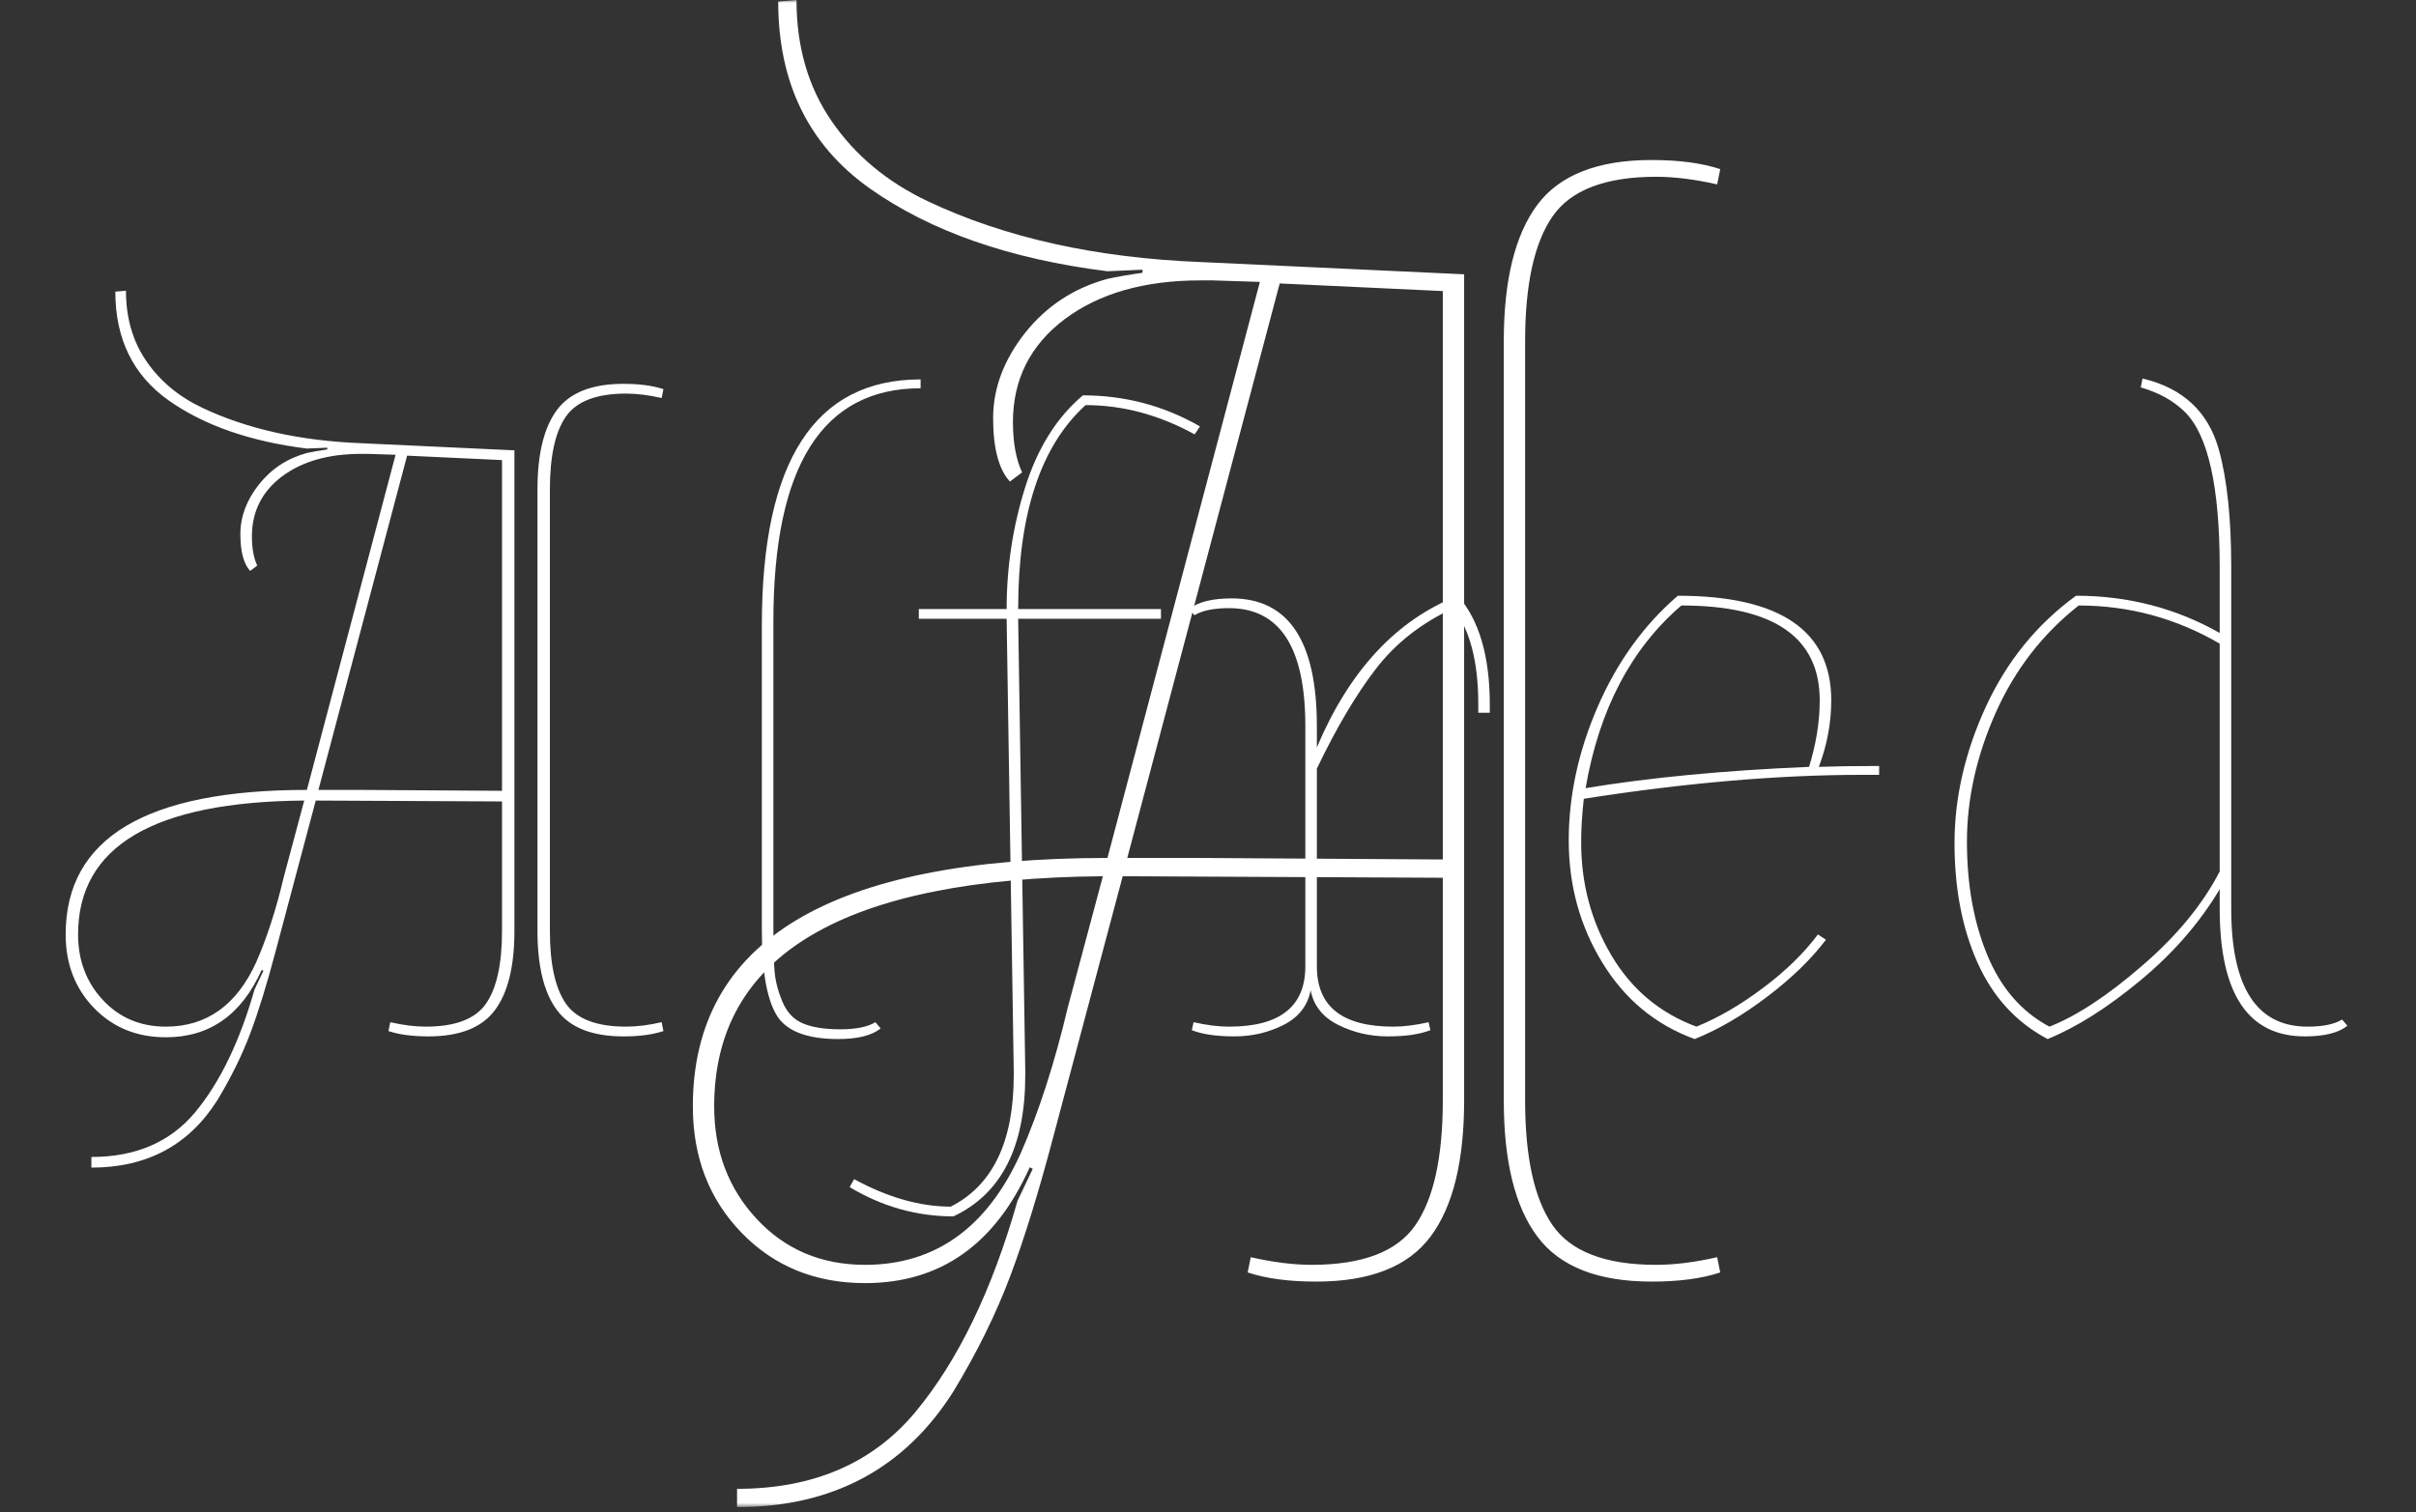 <svg xmlns="http://www.w3.org/2000/svg" version="1.1" xmlns:xlink="http://www.w3.org/1999/xlink" xmlns:svgjs="http://svgjs.dev/svgjs" width="2000" height="1252" viewBox="0 0 2000 1252"><rect x="0" y="0" width="2000" height="1252" fill="#333333" stroke="none"/><g transform="matrix(1,0,0,1,-1.212,-2.019)"><svg viewBox="0 0 396 248" data-background-color="#2979ff" preserveAspectRatio="xMidYMid meet" height="1252" width="2000" xmlns="http://www.w3.org/2000/svg" xmlns:xlink="http://www.w3.org/1999/xlink"><g id="tight-bounds" transform="matrix(1,0,0,1,0.24,0.4)"><svg viewBox="0 0 395.52 247.2" height="247.2" width="395.52"><g><svg></svg></g><g><svg viewBox="0 0 395.52 247.2" height="247.2" width="395.52"><mask id="e04f08b8-f504-490f-8ccf-d62871d004b6"><rect width="395.52" height="247.2" fill="white"></rect><g transform="matrix(1,0,0,1,0,38.962)" id="clone"><svg viewBox="0 0 395.52 169.276" height="169.276" width="395.52"><g><svg viewBox="0 0 395.52 169.276" height="169.276" width="395.52"><g><svg viewBox="0 0 395.52 169.276" height="169.276" width="395.52"><g><svg viewBox="0 0 395.52 169.276" height="169.276" width="395.52"><g id="SvgjsG4797"><svg viewBox="0 0 395.52 169.276" height="169.276" width="395.52" id="SvgjsSvg4796"><g><svg viewBox="0 0 395.52 169.276" height="169.276" width="395.52"><g transform="matrix(1,0,0,1,0,0)"><svg width="395.52" viewBox="-1.35 -44.45 134.64 58.2" height="169.276" data-palette-color="#ffffff"><path d="M26.25-5.35L26.25-12.65 15.75-12.7 13.5-4.25Q12.75-1.4 12.05 0.45 11.35 2.3 10.2 4.2L10.2 4.2Q7.8 8 3.1 8L3.1 8 3.1 7.4Q6.85 7.4 8.95 4.88 11.05 2.35 12.3-2.05L12.3-2.05 12.8-3.1 12.7-3.15Q11 0.65 7.3 0.65L7.3 0.65Q4.85 0.65 3.25-1 1.65-2.65 1.65-5.15L1.65-5.15Q1.65-13.3 15.25-13.3L15.25-13.3 20.25-32.2 18.7-32.25Q18.5-32.25 18.3-32.25L18.3-32.25Q15.55-32.25 13.85-30.98 12.15-29.7 12.15-27.6L12.15-27.6Q12.15-26.6 12.45-25.95L12.45-25.95 12.05-25.65Q11.5-26.25 11.5-27.73 11.5-29.2 12.55-30.53 13.6-31.85 15.25-32.3L15.25-32.3Q15.7-32.4 16.4-32.5L16.4-32.5 16.4-32.6 15.25-32.55Q10.45-33.15 7.45-35.27 4.45-37.4 4.45-41.4L4.45-41.4 5.05-41.45Q5.05-39.15 6.2-37.48 7.35-35.8 9.35-34.85L9.35-34.85Q13.15-33.05 18.35-32.85L18.35-32.85 26.95-32.45 26.95-5.35Q26.95-2.35 25.85-0.88 24.75 0.6 22.1 0.6L22.1 0.6Q20.75 0.6 19.85 0.3L19.85 0.3 19.95-0.2Q21.05 0.05 21.95 0.05L21.95 0.05Q24.45 0.05 25.35-1.25 26.25-2.55 26.25-5.35L26.25-5.35ZM15.9-13.3L18.3-13.3 26.25-13.25 26.25-31.9 20.9-32.15 15.9-13.3ZM2.35-5.15L2.35-5.15Q2.35-2.95 3.75-1.45 5.15 0.05 7.3 0.05L7.3 0.05Q10.75 0.05 12.4-3.6L12.4-3.6Q13.3-5.65 13.95-8.4L13.95-8.4 15.1-12.7Q2.35-12.6 2.35-5.15ZM28.25-5.35L28.25-5.35 28.25-30.25Q28.25-33.25 29.35-34.73 30.45-36.2 33.1-36.2L33.1-36.2Q34.45-36.2 35.35-35.9L35.35-35.9 35.25-35.4Q34.15-35.65 33.25-35.65L33.25-35.65Q30.75-35.65 29.85-34.35 28.95-33.05 28.95-30.25L28.95-30.25 28.95-5.35Q28.95-2.55 29.85-1.25 30.75 0.05 33.25 0.05L33.25 0.05Q34.15 0.05 35.25-0.2L35.25-0.2 35.35 0.3Q34.45 0.6 33.1 0.6L33.1 0.6Q30.45 0.6 29.35-0.88 28.25-2.35 28.25-5.35ZM41.55-22.8L41.55-22.8 41.55-5.5Q41.55-3.85 41.62-3.03 41.7-2.2 42.07-1.33 42.45-0.45 43.22-0.13 44 0.2 45.32 0.2 46.65 0.2 47.3-0.2L47.3-0.2 47.6 0.15Q46.85 0.75 45.2 0.75L45.2 0.75Q42.5 0.75 41.7-0.65 40.9-2.05 40.9-5.35L40.9-5.35 40.9-22.6Q40.9-36.45 49.85-36.45L49.85-36.45 49.85-35.95Q41.55-35.95 41.55-22.8ZM55.35-23.5L55.35-23.5 63.4-23.5 63.4-22.95 55.35-22.95 55.75 2.5Q55.75 2.65 55.75 2.8L55.75 2.8Q55.75 8.85 51.7 10.75L51.7 10.75Q48.6 10.75 45.85 9.1L45.85 9.1 46.1 8.65Q48.95 10.2 51.55 10.2L51.55 10.2Q55.1 8.4 55.1 2.8L55.1 2.8Q55.1 2.65 55.1 2.5L55.1 2.5 54.7-22.95 49.75-22.95 49.75-23.5 54.7-23.5Q54.7-27.05 55.75-30.38 56.8-33.7 59-35.55L59-35.55Q62.55-35.55 65.6-33.8L65.6-33.8 65.3-33.35Q62.3-35 59.15-35L59.15-35Q55.35-31.55 55.35-23.5ZM72.19-14.5L72.19-3.35Q72.19 0.05 76.49 0.05L76.49 0.05Q77.39 0.05 78.49-0.2L78.49-0.2 78.59 0.25Q77.69 0.6 76.19 0.6 74.69 0.6 73.39-0.05 72.09-0.7 71.84-2L71.84-2Q71.59-0.7 70.32-0.05 69.04 0.6 67.54 0.6 66.04 0.6 65.14 0.25L65.14 0.25 65.24-0.2Q66.34 0.05 67.24 0.05L67.24 0.05Q71.54 0.05 71.54-3.35L71.54-3.35 71.54-16.9Q71.54-23.55 67.24-23.55L67.24-23.55Q65.94-23.55 65.29-23.15L65.29-23.15 64.99-23.5Q65.74-24.1 67.39-24.1L67.39-24.1Q72.19-24.1 72.19-16.9L72.19-16.9 72.19-15.7Q74.94-22.2 80.14-24.25L80.14-24.25Q81.94-22.2 81.94-18.1L81.94-18.1Q81.94-17.85 81.94-17.65L81.94-17.65 81.29-17.65Q81.29-17.9 81.29-18.15L81.29-18.15Q81.29-21.7 79.89-23.55L79.89-23.55Q77.19-22.3 75.52-20.13 73.84-17.95 72.19-14.5L72.19-14.5ZM93.49 0.75Q90.19-0.45 88.29-3.55 86.39-6.65 86.39-10.45 86.39-14.25 88.04-18.03 89.69-21.8 92.54-24.25L92.54-24.25Q101.19-24.25 101.19-18.35L101.19-18.35Q101.19-16.45 100.49-14.6L100.49-14.6Q101.89-14.65 103.89-14.65L103.89-14.65 103.89-14.15Q103.39-14.15 102.94-14.15L102.94-14.15Q95.84-14.15 87.24-12.8L87.24-12.8Q87.09-11.5 87.09-10.35L87.09-10.35Q87.09-6.85 88.79-3.98 90.49-1.1 93.59 0.05L93.59 0.05Q95.44-0.7 97.34-2.13 99.24-3.55 100.44-5.15L100.44-5.15 100.89-4.85Q99.64-3.2 97.57-1.63 95.49-0.05 93.49 0.75L93.49 0.75ZM100.54-18.35L100.54-18.35Q100.54-23.7 92.74-23.7L92.74-23.7Q88.49-20.05 87.34-13.4L87.34-13.4Q92.79-14.3 99.94-14.6L99.94-14.6Q100.54-16.55 100.54-18.35ZM123.74-25.85L123.74-6.6Q123.74 0.05 128.04 0.05L128.04 0.05Q129.34 0.05 129.99-0.35L129.99-0.35 130.29 0Q129.54 0.6 127.89 0.6L127.89 0.6Q123.09 0.6 123.09-6.6L123.09-6.6 123.09-7.7Q121.39-4.85 118.61-2.55 115.84-0.25 113.39 0.75L113.39 0.75Q110.74-0.65 109.44-3.55 108.14-6.45 108.14-10.3 108.14-14.15 109.91-18 111.69-21.85 114.99-24.25L114.99-24.25Q119.39-24.25 123.09-22.15L123.09-22.15 123.09-25.85Q123.09-32.65 121.14-34.6L121.14-34.6Q120.19-35.55 118.64-36L118.64-36 118.74-36.5Q122.14-35.7 123.04-32.5L123.04-32.5Q123.74-30 123.74-25.85L123.74-25.85ZM115.14-23.7Q112.09-21.3 110.46-17.65 108.84-14 108.84-10.38 108.84-6.75 109.99-3.98 111.14-1.2 113.49 0.05L113.49 0.05Q115.79-0.85 118.71-3.38 121.64-5.9 123.09-8.7L123.09-8.7 123.09-21.55Q119.39-23.7 115.14-23.7L115.14-23.7Z" opacity="1" transform="matrix(1,0,0,1,0,0)" fill="black" class="wordmark-text-0" id="SvgjsPath4795" stroke-width="5" stroke="black" stroke-linejoin="round"></path></svg></g></svg></g></svg></g></svg></g></svg></g></svg></g></svg></g></mask><g mask="url(#e04f08b8-f504-490f-8ccf-d62871d004b6)"><g><path d="M236.502 180.464v-36.493l-52.489-0.25-11.248 42.241c-2.499 9.498-4.916 17.33-7.248 23.496-2.333 6.165-5.416 12.414-9.249 18.746v0c-7.998 12.664-19.829 18.996-35.492 18.996v0-2.999c12.497 0 22.245-4.199 29.244-12.598 6.999-8.432 12.581-19.979 16.746-34.643v0l2.5-5.249-0.5-0.25c-5.666 12.664-14.664 18.996-26.995 18.996v0c-8.165 0-14.914-2.749-20.246-8.248-5.332-5.499-7.998-12.414-7.998-20.746v0c0-27.161 22.662-40.742 67.986-40.741v0l24.995-94.481-7.748-0.25c-0.667 0-1.333 0-2 0v0c-9.165 0-16.58 2.116-22.245 6.348-5.666 4.266-8.498 9.898-8.499 16.897v0c0 3.333 0.5 6.082 1.5 8.248v0l-1.999 1.5c-1.833-2-2.749-5.466-2.75-10.398 0-4.899 1.75-9.565 5.249-13.997 3.499-4.399 7.998-7.349 13.497-8.848v0c1.5-0.333 3.416-0.667 5.749-1v0-0.5l-5.749 0.25c-15.997-2-28.994-6.532-38.992-13.597-9.998-7.099-14.997-17.313-14.997-30.644v0l3-0.25c0 7.665 1.916 14.28 5.748 19.846 3.833 5.599 9.082 9.981 15.747 13.147v0c12.664 5.999 27.661 9.331 44.991 9.998v0l42.991 2v135.473c0 9.998-1.833 17.446-5.498 22.345-3.666 4.932-9.915 7.399-18.747 7.399v0c-4.499 0-8.248-0.5-11.247-1.5v0l0.5-2.5c3.666 0.833 6.999 1.25 9.998 1.25v0c8.332 0 13.997-2.166 16.996-6.499 2.999-4.332 4.499-11.164 4.499-20.495zM184.763 140.722h11.997l39.742 0.249v-93.231l-26.744-1.249zM117.026 181.463v0c0 7.332 2.333 13.497 6.999 18.497 4.666 4.999 10.581 7.498 17.746 7.498v0c11.498 0 19.996-6.082 25.495-18.246v0c2.999-6.832 5.582-14.83 7.749-23.995v0l5.748-21.496c-42.491 0.333-63.737 12.914-63.737 37.742zM246.5 180.464v0-124.475c0-9.998 1.833-17.463 5.499-22.396 3.666-4.899 9.915-7.349 18.746-7.348v0c4.499 0 8.248 0.5 11.248 1.499v0l-0.5 2.5c-3.666-0.833-6.999-1.25-9.998-1.25v0c-8.332 0-13.997 2.166-16.996 6.499-2.999 4.332-4.499 11.164-4.5 20.496v0 124.475c0 9.331 1.5 16.163 4.5 20.495 2.999 4.332 8.665 6.499 16.996 6.499v0c2.999 0 6.332-0.417 9.998-1.25v0l0.5 2.5c-2.999 1-6.749 1.5-11.248 1.499v0c-8.832 0-15.08-2.466-18.746-7.398-3.666-4.899-5.499-12.348-5.499-22.345z" fill="#ffffff" fill-rule="nonzero" stroke="none" stroke-width="1" stroke-linecap="butt" stroke-linejoin="miter" stroke-miterlimit="10" stroke-dasharray="" stroke-dashoffset="0" font-family="none" font-weight="none" font-size="none" text-anchor="none" style="mix-blend-mode: normal" data-fill-palette-color="tertiary"></path></g></g><g transform="matrix(1,0,0,1,0,38.962)"><svg viewBox="0 0 395.52 169.276" height="169.276" width="395.52"><g><svg viewBox="0 0 395.52 169.276" height="169.276" width="395.52"><g><svg viewBox="0 0 395.52 169.276" height="169.276" width="395.52"><g><svg viewBox="0 0 395.52 169.276" height="169.276" width="395.52"><g id="textblocktransform"><svg viewBox="0 0 395.52 169.276" height="169.276" width="395.52" id="textblock"><g><svg viewBox="0 0 395.52 169.276" height="169.276" width="395.52"><g transform="matrix(1,0,0,1,0,0)"><svg width="395.52" viewBox="-1.35 -44.45 134.64 58.2" height="169.276" data-palette-color="#ffffff"><path d="M26.25-5.35L26.25-12.65 15.75-12.7 13.5-4.25Q12.75-1.4 12.05 0.45 11.35 2.3 10.2 4.2L10.2 4.2Q7.8 8 3.1 8L3.1 8 3.1 7.4Q6.85 7.4 8.95 4.88 11.05 2.35 12.3-2.05L12.3-2.05 12.8-3.1 12.7-3.15Q11 0.65 7.3 0.65L7.3 0.65Q4.85 0.65 3.25-1 1.65-2.65 1.65-5.15L1.65-5.15Q1.65-13.3 15.25-13.3L15.25-13.3 20.25-32.2 18.7-32.25Q18.5-32.25 18.3-32.25L18.3-32.25Q15.55-32.25 13.85-30.98 12.15-29.7 12.15-27.6L12.15-27.6Q12.15-26.6 12.45-25.95L12.45-25.95 12.05-25.65Q11.5-26.25 11.5-27.73 11.5-29.2 12.55-30.53 13.6-31.85 15.25-32.3L15.25-32.3Q15.7-32.4 16.4-32.5L16.4-32.5 16.4-32.6 15.25-32.55Q10.45-33.15 7.45-35.27 4.45-37.4 4.45-41.4L4.45-41.4 5.05-41.45Q5.05-39.15 6.2-37.48 7.35-35.8 9.35-34.85L9.35-34.85Q13.15-33.05 18.35-32.85L18.35-32.85 26.95-32.45 26.95-5.35Q26.95-2.35 25.85-0.88 24.75 0.6 22.1 0.6L22.1 0.6Q20.75 0.6 19.85 0.3L19.85 0.3 19.95-0.2Q21.05 0.05 21.95 0.05L21.95 0.05Q24.45 0.05 25.35-1.25 26.25-2.55 26.25-5.35L26.25-5.35ZM15.9-13.3L18.3-13.3 26.25-13.25 26.25-31.9 20.9-32.15 15.9-13.3ZM2.35-5.15L2.35-5.15Q2.35-2.95 3.75-1.45 5.15 0.05 7.3 0.05L7.3 0.05Q10.75 0.05 12.4-3.6L12.4-3.6Q13.3-5.65 13.95-8.4L13.95-8.4 15.1-12.7Q2.35-12.6 2.35-5.15ZM28.25-5.35L28.25-5.35 28.25-30.25Q28.25-33.25 29.35-34.73 30.45-36.2 33.1-36.2L33.1-36.2Q34.45-36.2 35.35-35.9L35.35-35.9 35.25-35.4Q34.15-35.65 33.25-35.65L33.25-35.65Q30.75-35.65 29.85-34.35 28.95-33.05 28.95-30.25L28.95-30.25 28.95-5.35Q28.95-2.55 29.85-1.25 30.75 0.05 33.25 0.05L33.25 0.05Q34.15 0.05 35.25-0.2L35.25-0.2 35.35 0.3Q34.45 0.6 33.1 0.6L33.1 0.6Q30.45 0.6 29.35-0.88 28.25-2.35 28.25-5.35ZM41.55-22.8L41.55-22.8 41.55-5.5Q41.55-3.85 41.62-3.03 41.7-2.2 42.07-1.33 42.45-0.45 43.22-0.13 44 0.2 45.32 0.2 46.65 0.2 47.3-0.2L47.3-0.2 47.6 0.15Q46.85 0.75 45.2 0.75L45.2 0.75Q42.5 0.75 41.7-0.65 40.9-2.05 40.9-5.35L40.9-5.35 40.9-22.6Q40.9-36.45 49.85-36.45L49.85-36.45 49.85-35.95Q41.55-35.95 41.55-22.8ZM55.35-23.5L55.35-23.5 63.4-23.5 63.4-22.95 55.35-22.95 55.75 2.5Q55.75 2.65 55.75 2.8L55.75 2.8Q55.75 8.85 51.7 10.75L51.7 10.75Q48.6 10.75 45.85 9.1L45.85 9.1 46.1 8.65Q48.95 10.2 51.55 10.2L51.55 10.2Q55.1 8.4 55.1 2.8L55.1 2.8Q55.1 2.65 55.1 2.5L55.1 2.5 54.7-22.95 49.75-22.95 49.75-23.5 54.7-23.5Q54.7-27.05 55.75-30.38 56.8-33.7 59-35.55L59-35.55Q62.55-35.55 65.6-33.8L65.6-33.8 65.3-33.35Q62.3-35 59.15-35L59.15-35Q55.35-31.55 55.35-23.5ZM72.19-14.5L72.19-3.35Q72.19 0.05 76.49 0.05L76.49 0.05Q77.39 0.05 78.49-0.2L78.49-0.2 78.59 0.25Q77.69 0.6 76.19 0.6 74.69 0.6 73.39-0.05 72.09-0.7 71.84-2L71.84-2Q71.59-0.7 70.32-0.05 69.04 0.6 67.54 0.6 66.04 0.6 65.14 0.25L65.14 0.25 65.24-0.2Q66.34 0.05 67.24 0.05L67.24 0.05Q71.54 0.05 71.54-3.35L71.54-3.35 71.54-16.9Q71.54-23.55 67.24-23.55L67.24-23.55Q65.94-23.55 65.29-23.15L65.29-23.15 64.99-23.5Q65.74-24.1 67.39-24.1L67.39-24.1Q72.19-24.1 72.19-16.9L72.19-16.9 72.19-15.7Q74.94-22.2 80.14-24.25L80.14-24.25Q81.94-22.2 81.94-18.1L81.94-18.1Q81.94-17.85 81.94-17.65L81.94-17.65 81.29-17.65Q81.29-17.9 81.29-18.15L81.29-18.15Q81.29-21.7 79.89-23.55L79.89-23.55Q77.19-22.3 75.52-20.13 73.84-17.95 72.19-14.5L72.19-14.5ZM93.49 0.75Q90.19-0.45 88.29-3.55 86.39-6.65 86.39-10.45 86.39-14.25 88.04-18.03 89.69-21.8 92.54-24.25L92.54-24.25Q101.19-24.25 101.19-18.35L101.19-18.35Q101.19-16.45 100.49-14.6L100.49-14.6Q101.89-14.65 103.89-14.65L103.89-14.65 103.89-14.15Q103.39-14.15 102.94-14.15L102.94-14.15Q95.84-14.15 87.24-12.8L87.24-12.8Q87.09-11.5 87.09-10.35L87.09-10.35Q87.09-6.85 88.79-3.98 90.49-1.1 93.59 0.05L93.59 0.05Q95.44-0.7 97.34-2.13 99.24-3.55 100.44-5.15L100.44-5.15 100.89-4.85Q99.64-3.2 97.57-1.63 95.49-0.05 93.49 0.75L93.49 0.75ZM100.54-18.35L100.54-18.35Q100.54-23.7 92.74-23.7L92.74-23.7Q88.49-20.05 87.34-13.4L87.34-13.4Q92.79-14.3 99.94-14.6L99.94-14.6Q100.54-16.55 100.54-18.35ZM123.74-25.85L123.74-6.6Q123.74 0.05 128.04 0.05L128.04 0.05Q129.34 0.05 129.99-0.35L129.99-0.35 130.29 0Q129.54 0.6 127.89 0.6L127.89 0.6Q123.09 0.6 123.09-6.6L123.09-6.6 123.09-7.7Q121.39-4.85 118.61-2.55 115.84-0.25 113.39 0.75L113.39 0.75Q110.74-0.65 109.44-3.55 108.14-6.45 108.14-10.3 108.14-14.15 109.91-18 111.69-21.85 114.99-24.25L114.99-24.25Q119.39-24.25 123.09-22.15L123.09-22.15 123.09-25.85Q123.09-32.65 121.14-34.6L121.14-34.6Q120.19-35.55 118.64-36L118.64-36 118.74-36.5Q122.14-35.7 123.04-32.5L123.04-32.5Q123.74-30 123.74-25.85L123.74-25.85ZM115.14-23.7Q112.09-21.3 110.46-17.65 108.84-14 108.84-10.38 108.84-6.75 109.99-3.98 111.14-1.2 113.49 0.05L113.49 0.05Q115.79-0.85 118.71-3.38 121.64-5.9 123.09-8.7L123.09-8.7 123.09-21.55Q119.39-23.7 115.14-23.7L115.14-23.7Z" opacity="1" transform="matrix(1,0,0,1,0,0)" fill="#ffffff" class="wordmark-text-0" data-fill-palette-color="primary" id="text-0"></path></svg></g></svg></g></svg></g></svg></g></svg></g></svg></g></svg></g></svg></g><defs></defs></svg><rect width="395.52" height="247.2" fill="none" stroke="none" visibility="hidden"></rect></g></svg></g></svg>